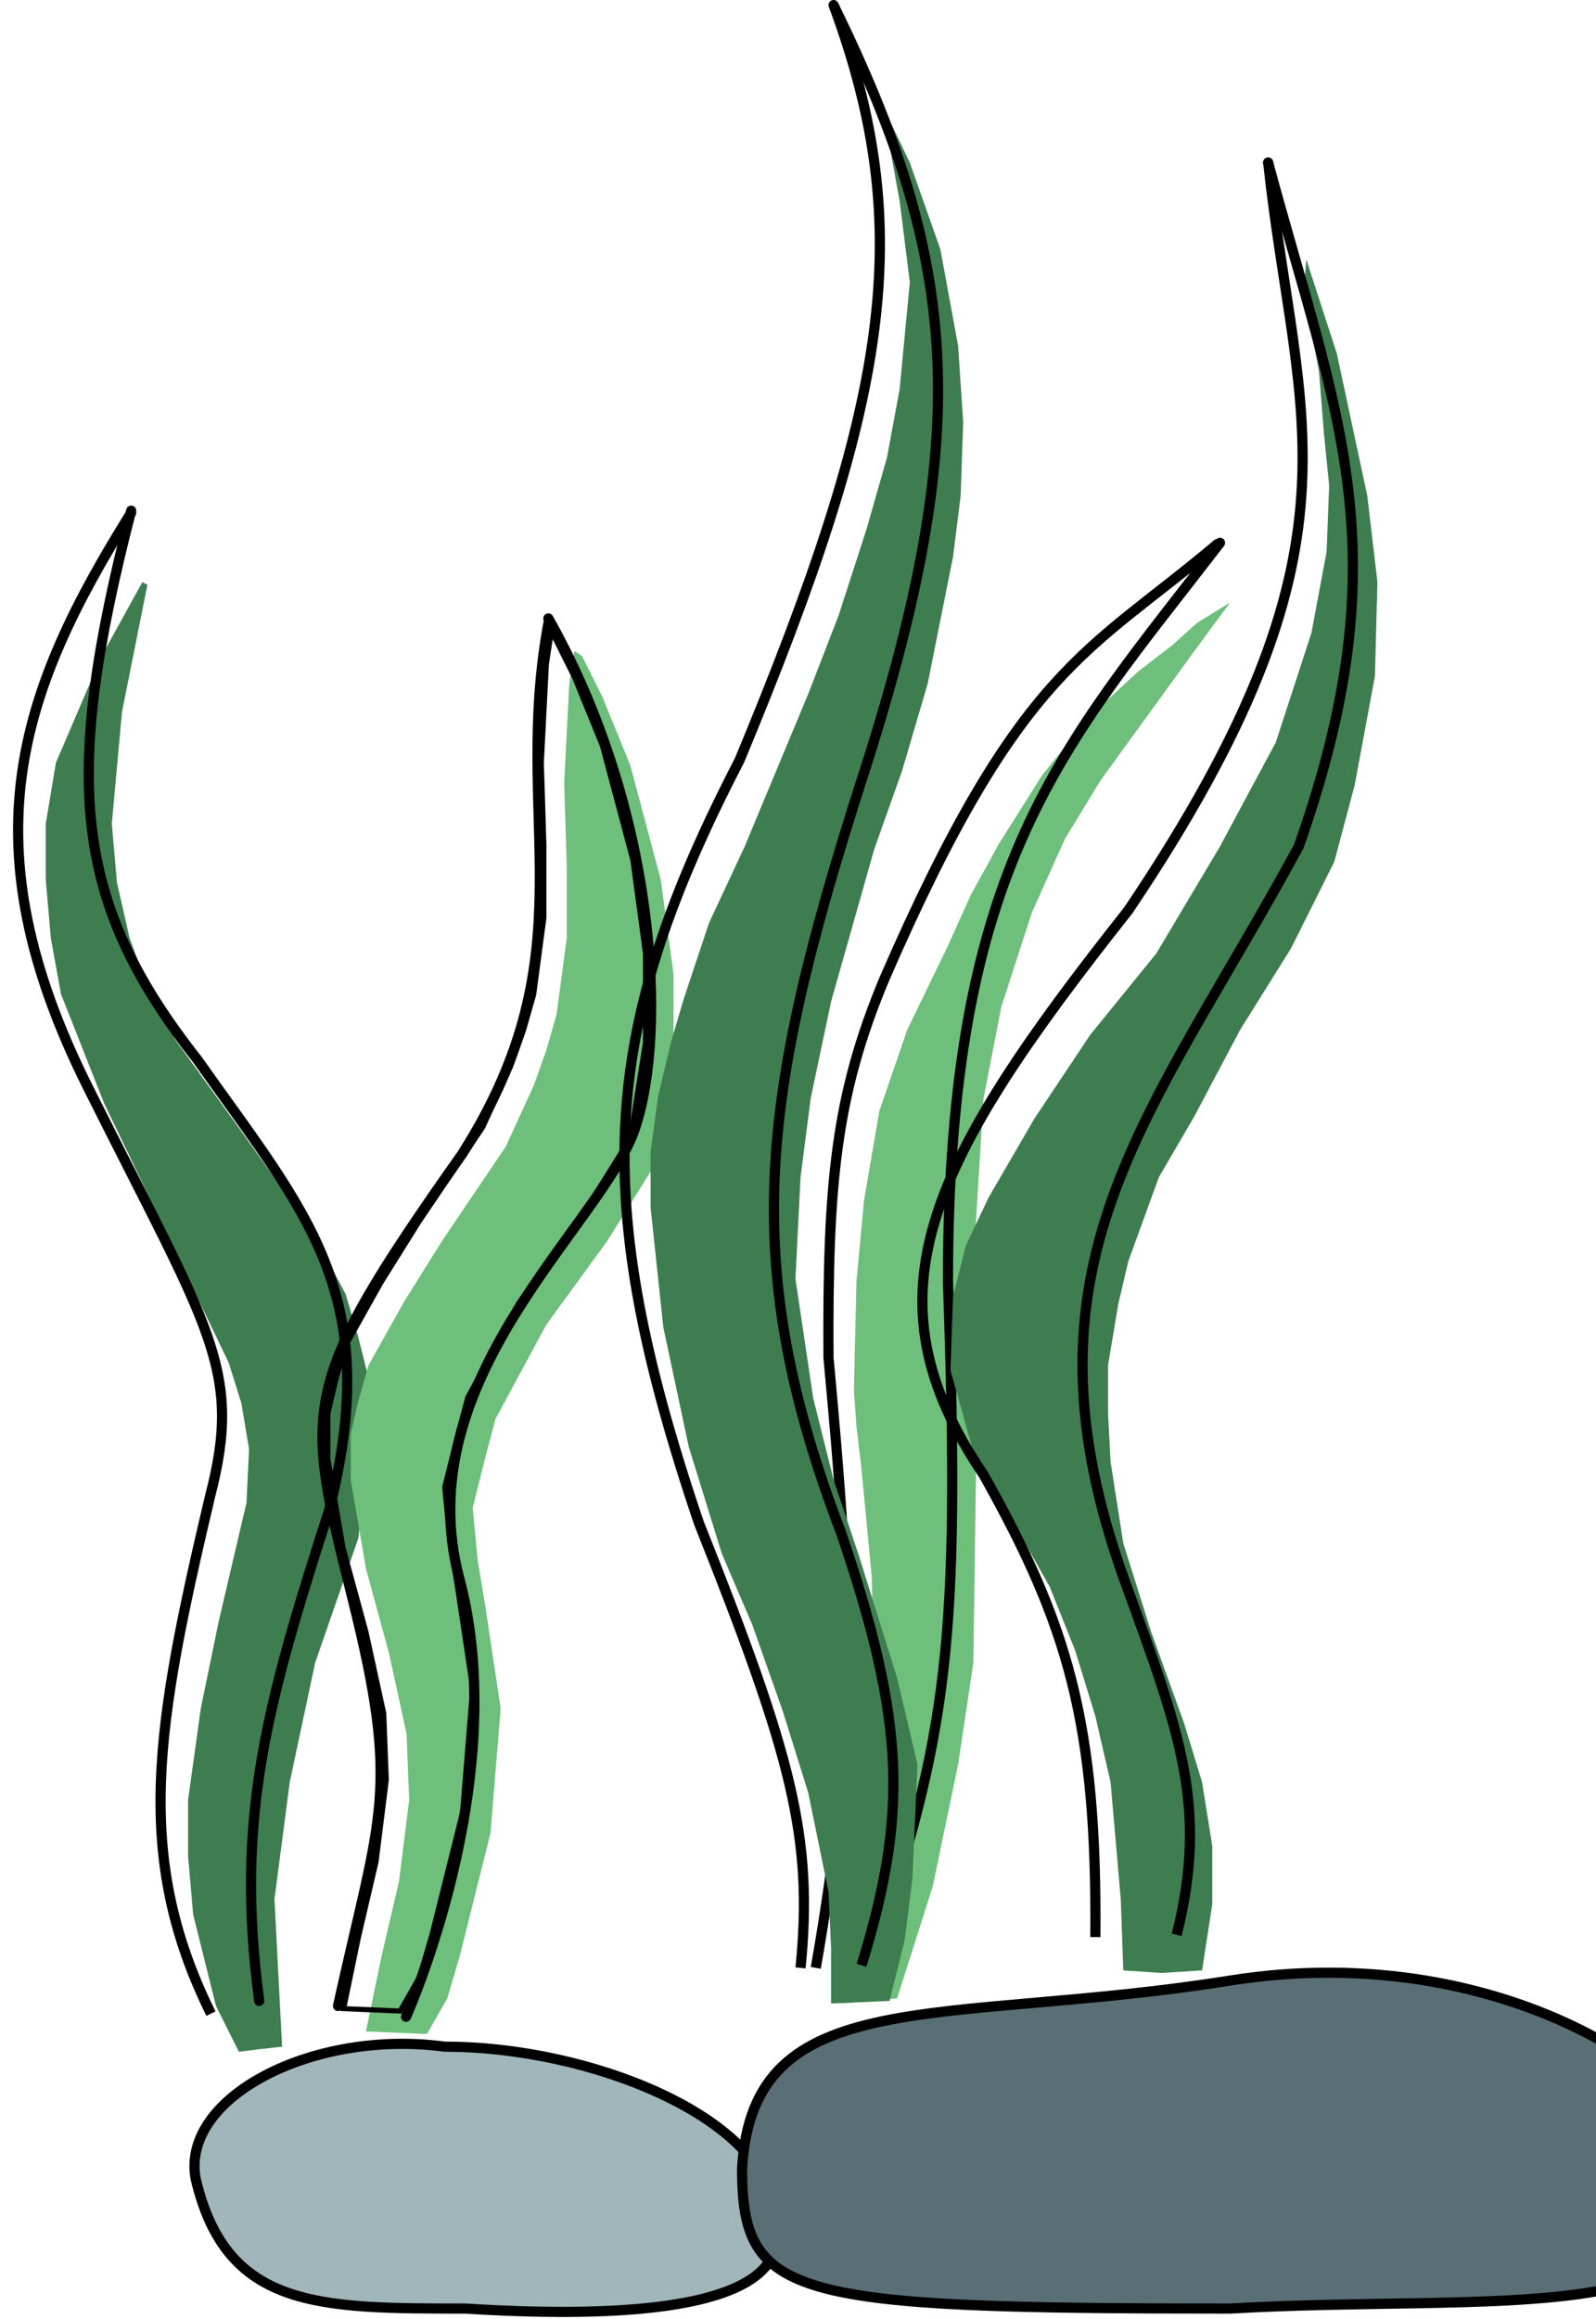 <svg width="314" height="456" viewBox="0 0 314 456" fill="none" xmlns="http://www.w3.org/2000/svg">
<g id="Rectangle 1" filter="url(#filter0_di_0_1)">
<path d="M15 121L23 106.5L24 107L19 132L17 154L18 165.5L20.5 176.5L24 186L29.5 196.5L42.5 214.5L51 226.5L59 239L63 246.5L65.5 255L67.5 263L68 271L65.5 294.5L57 319L52 342.5L49 365.5L50.5 394.5L46 395L42 395.5L37.5 386.5L33 368.5L32 357V346L34.5 328L38 311L43.5 287.5L44 277L42.5 268L40 260L15.5 209L7 187.5L5 176.5L4 165V154L6 142L15 121Z" fill="#3E7D50"/>
</g>
<path id="Line 8" d="M26.65 101.373C26.943 100.905 26.801 100.288 26.332 99.995C25.864 99.703 25.247 99.845 24.954 100.313L26.65 101.373ZM41.304 294.343L40.336 294.091L40.333 294.102L40.33 294.114L41.304 294.343ZM18.198 213.396C6.264 189.529 2.93 170.315 5.262 152.726C7.597 135.11 15.628 119.009 26.65 101.373L24.954 100.313C13.891 118.015 5.672 134.413 3.279 152.463C0.882 170.54 4.342 190.158 16.409 214.29L18.198 213.396ZM42.397 395.558C27.261 364.861 31.594 339.879 42.277 294.573L40.33 294.114C29.655 339.387 25.116 365.033 40.603 396.442L42.397 395.558ZM42.272 294.595C43.917 288.272 44.754 283.008 44.684 277.913C44.613 272.81 43.633 267.925 41.697 262.353C37.853 251.284 30.164 237.327 18.198 213.396L16.409 214.29C28.444 238.36 36.02 252.103 39.808 263.009C41.689 268.426 42.617 273.097 42.684 277.941C42.751 282.792 41.956 287.865 40.336 294.091L42.272 294.595Z" fill="black"/>
<path id="Line 7" d="M51 393.5C46.207 357.418 52.502 335.086 64.801 296.843C75.515 254.321 60.19 238.619 38.801 208.343C14.415 177.368 12.161 153.394 25.806 100.432" stroke="black" stroke-width="2" stroke-linecap="round"/>
<g id="Rectangle 2">
<g filter="url(#filter1_i_0_1)">
<path d="M107 130.5L108 124L109.5 125L113.5 133L119 146.5L125 169L127.5 187.5V205L124.5 224L114.5 240L102.5 256.5L92.5 275L90.5 282.5L88 292.5L89 303L90.5 312L93.5 332L91.5 356.5L85.5 380.5L83 389L79 396L67 395.5L70 381L73.5 366L75.5 350L75 337L71.5 321L67 304.5L64 287V278L65.5 271.5L67.5 264.5L74.5 252L82 240L94.5 221.5L100 209.5L102.5 202.5L104.5 195.5L106.5 180.5V166L106 150L107 130.5Z" fill="#6DBF7B"/>
</g>
<path d="M92.06 274.762L92.032 274.814L92.017 274.871L90.017 282.371L90.015 282.379L87.515 292.379L87.494 292.462L87.502 292.547L88.502 303.047L88.504 303.065L88.507 303.082L90.005 312.074L90.007 312.082L92.997 332.017L91.005 356.418L85.02 380.359L85.015 380.379L82.537 388.803L78.717 395.488L67.609 395.025L70.487 381.114L70.49 381.101L73.987 366.114L73.993 366.088L73.996 366.062L75.996 350.062L76.001 350.022L76 349.981L75.5 336.981L75.498 336.936L75.489 336.893L71.989 320.893L71.986 320.881L71.982 320.868L67.489 304.392L64.5 286.957V278.057L65.984 271.625L67.965 264.693L74.93 252.255L82.419 240.273L94.914 221.78L94.937 221.746L94.954 221.708L100.455 209.708L100.464 209.689L100.471 209.668L102.971 202.668L102.976 202.653L102.981 202.637L104.981 195.637L104.991 195.602L104.996 195.566L106.996 180.566L107 180.533V180.5V166V165.992L107 165.984L106.5 150.005L107.498 130.551L108.375 124.851L109.112 125.342L113.044 133.206L118.525 146.659L124.509 169.098L127 187.534V204.961L124.022 223.821L114.085 239.72L102.096 256.206L102.076 256.233L102.06 256.262L92.06 274.762Z" stroke="black"/>
</g>
<path id="Line 10" d="M66.5 394.5C74.855 356.501 78.889 352.517 69.389 314.517C59.889 276.517 58.389 273.017 90.881 227.016C116.39 187.017 100.51 161.501 108 122" stroke="black" stroke-width="2" stroke-linecap="round"/>
<path id="Line 9" d="M79.885 396.618C79.885 396.618 100.895 350.017 90.39 310.517C79.885 271.017 118.39 241.017 124.89 222.017C131.389 203.017 129.123 159.226 107.885 121.618" stroke="black" stroke-width="2" stroke-linecap="round"/>
<g id="Rectangle 4" filter="url(#filter2_di_0_1)">
<path d="M166.5 302L165.5 291.5L164.5 281L163.5 272.5L163 265.5L163.5 244L165 228L168 210.5L173.5 194.5L181.5 178L186 168L191.5 158L200 144.5L206 137L212.5 130L219 124L225.5 119L230.5 114.5L237 110.5L230 120L211.5 145.5L204.5 157L198 171.5L192 190L188.5 208L187.25 228.25L186 248.5L187 266V283L186.5 319L183.5 339L178.5 363L171.5 385L160.5 386L164.5 363L166.5 339.5L167 320.5L166.5 302Z" fill="#6DBF7B"/>
</g>
<path id="Line 3" d="M240.821 107.361C241.158 106.923 241.076 106.295 240.639 105.958C240.201 105.622 239.573 105.703 239.236 106.141L240.821 107.361ZM186.499 252L185.499 252L185.499 252.018L185.5 252.035L186.499 252ZM172.448 385.819C179.956 363.545 184.356 347.843 186.555 328.802C188.752 309.783 188.748 287.466 187.498 251.965L185.5 252.035C186.75 287.534 186.746 309.717 184.569 328.573C182.393 347.407 178.044 362.955 170.552 385.181L172.448 385.819ZM187.499 252C187.499 210.844 193.175 184.682 202.635 163.849C212.11 142.982 225.395 127.41 240.821 107.361L239.236 106.141C223.89 126.086 210.41 141.888 200.814 163.022C191.202 184.19 185.499 210.656 185.499 252L187.499 252Z" fill="black"/>
<path id="Line 4" d="M240.145 107.764C240.567 107.408 240.62 106.777 240.264 106.355C239.908 105.933 239.277 105.88 238.855 106.236L240.145 107.764ZM162.999 267L161.999 267.006L161.999 267.05L162.003 267.093L162.999 267ZM173.998 192.5L173.081 192.101L173.078 192.108L173.076 192.115L173.998 192.5ZM161.485 387.172C169.699 340.109 168.595 316.399 163.994 266.908L162.003 267.093C166.596 316.498 167.686 340.011 159.515 386.828L161.485 387.172ZM163.999 266.994C163.785 232.611 165.447 215.574 174.921 192.885L173.076 192.115C163.446 215.176 161.785 232.533 161.999 267.006L163.999 266.994ZM174.915 192.899C188.282 162.143 198.268 146.231 208.025 135.346C212.904 129.904 217.743 125.698 222.96 121.508C228.16 117.332 233.799 113.123 240.145 107.764L238.855 106.236C232.525 111.581 226.984 115.711 221.708 119.949C216.449 124.172 211.517 128.455 206.536 134.011C196.573 145.126 186.485 161.26 173.081 192.101L174.915 192.899Z" fill="black"/>
<g id="Rectangle 3" filter="url(#filter3_di_0_1)">
<path d="M154 344.5L149 328.5L143 311.5L137 297.5L130.5 276.5L125.5 253L123 229.5V218.5L124.5 207.5L127 197L129.5 188.5L134.5 173.5L141.5 158.5L154 128.5L160 113L165.5 96L169.5 82L172 68.5L174 47.5L172 31.5L168.5 12.5L174 24L180 41L183.5 60L184.5 75L184 89.5L182.5 101.5L177.5 126.5L172.5 143.5L167 159L158.5 189L154.5 208L152.5 223.5L151.5 243.5L155 267L159 283L164 298L171.5 322L175.5 339L174.5 361.5L173 373.5L170 385.5L158.5 386V375L158 364L154 344.5Z" fill="#3E7D50"/>
</g>
<path id="Line 2" d="M169.5 386.5C178.584 356.847 178.248 338.97 165.499 301.5C145.27 248.566 149.67 215.77 168.999 155C191.931 84.792 188.858 51.876 163.999 1" stroke="black" stroke-width="2"/>
<path id="Line 1" d="M164.939 0.649C164.748 0.131 164.173 -0.134 163.655 0.057C163.137 0.248 162.872 0.823 163.063 1.341L164.939 0.649ZM145.501 149.5L146.389 149.96L146.408 149.922L146.424 149.884L145.501 149.5ZM137.501 299.5L136.554 299.82L136.562 299.846L136.572 299.87L137.501 299.5ZM146.424 149.884C161.116 114.527 169.888 88.424 172.911 65.559C175.94 42.65 173.194 23.032 164.939 0.649L163.063 1.341C171.22 23.46 173.909 42.75 170.928 65.297C167.942 87.886 159.258 113.785 144.578 149.116L146.424 149.884ZM158.495 387.098C161.044 361.189 156.763 345.125 138.43 299.13L136.572 299.87C154.894 345.838 159.003 361.51 156.505 386.902L158.495 387.098ZM138.448 299.18C127.601 267.097 122.788 242.99 124.065 220.335C125.341 197.691 132.706 176.401 146.389 149.96L144.613 149.04C130.864 175.608 123.366 197.185 122.068 220.223C120.771 243.25 125.673 267.639 136.554 299.82L138.448 299.18Z" fill="black"/>
<g id="Rectangle 5" filter="url(#filter4_di_0_1)">
<path d="M210.5 329.5L206.5 316.5L201.5 304L186.5 277.5L182 261.5L182.5 247L185 237L189.5 227.5L198.5 212L209.5 195.5L222.5 179.5L235 158.5L246 138L253 116.5L256 100.5L256.5 87.5L255.5 77.5L254.5 65L251.5 49.5L252 43L258 61.5L264 89.5L266 106.5L265.5 125L261.5 146.5L257.5 161.5L249 178.5L239 194.5L230 211.5L223 223.5L217 240L215 248.5L213 260.5V270L213.5 279.5L216 295.5L221.5 313L228 331L231.5 342.5L233.5 355V366.5L231.5 379.5L223.5 380L216 379.5L215.5 365.5L214.5 354L213.5 342.5L210.5 329.5Z" fill="#3E7D50"/>
</g>
<path id="Line 5" d="M250.496 31.845C250.437 31.296 249.944 30.898 249.395 30.957C248.846 31.016 248.449 31.509 248.508 32.058L250.496 31.845ZM221.999 179L222.784 179.62L222.807 179.59L222.829 179.558L221.999 179ZM193.5 290L194.372 289.51L194.351 289.474L194.327 289.439L193.5 290ZM222.829 179.558C247.162 143.406 255.507 119.253 257.016 97.659C257.77 86.879 256.816 76.778 255.34 66.207C253.86 55.607 251.867 44.606 250.496 31.845L248.508 32.058C249.882 44.852 251.894 55.992 253.359 66.484C254.828 77.004 255.76 86.944 255.021 97.52C253.545 118.638 245.392 142.454 221.17 178.442L222.829 179.558ZM216.502 380.96C216.687 359.781 215.327 344.325 211.823 330.443C208.317 316.557 202.678 304.3 194.372 289.51L192.628 290.49C200.892 305.204 206.438 317.287 209.884 330.933C213.33 344.583 214.686 359.851 214.502 380.943L216.502 380.96ZM194.327 289.439C188.394 280.693 184.785 272.585 183.286 264.587C181.787 256.597 182.383 248.661 184.937 240.241C190.064 223.341 203.055 204.556 222.784 179.62L221.215 178.38C201.512 203.282 188.276 222.346 183.023 239.66C180.388 248.347 179.755 256.61 181.32 264.955C182.883 273.292 186.629 281.655 192.672 290.561L194.327 289.439Z" fill="black"/>
<path id="Line 6" d="M250.464 31.739C250.32 31.206 249.771 30.891 249.238 31.035C248.705 31.178 248.389 31.727 248.533 32.261L250.464 31.739ZM255.499 166.5L256.378 166.978L256.415 166.908L256.442 166.833L255.499 166.5ZM221.498 311.5L222.438 311.159L222.438 311.157L221.498 311.5ZM256.442 166.833C266.749 137.671 268.638 116.349 266.233 96.04C263.837 75.807 257.164 56.563 250.464 31.739L248.533 32.261C255.282 57.267 261.873 76.235 264.247 96.275C266.611 116.24 264.775 137.253 254.556 166.167L256.442 166.833ZM232.47 380.743C238.848 355.27 233.003 340.263 222.438 311.159L220.558 311.841C231.142 340.998 236.74 355.453 230.53 380.257L232.47 380.743ZM222.438 311.157C211.004 279.825 212.206 257.264 219.846 235.856C223.678 225.119 229.137 214.649 235.486 203.474C241.819 192.327 249.066 180.43 256.378 166.978L254.62 166.023C247.314 179.466 240.126 191.258 233.747 202.486C227.383 213.687 221.854 224.278 217.962 235.183C210.156 257.059 208.975 280.102 220.559 311.843L222.438 311.157Z" fill="black"/>
<g id="Ellipse 1" filter="url(#filter5_di_0_1)">
<path d="M127 426C127.514 430.5 138.5 450.5 66.499 446C37.505 446 19.5 446 13.5 420.5C10.499 404.5 36.5 391 62.5 394.5C91.495 394.5 125 408.5 127 426Z" fill="#A1B6BA"/>
<path d="M127 426C127.514 430.5 138.5 450.5 66.499 446C37.505 446 19.5 446 13.5 420.5C10.499 404.5 36.5 391 62.5 394.5C91.495 394.5 125 408.5 127 426Z" stroke="black" stroke-width="2"/>
</g>
<g id="Ellipse 2" filter="url(#filter6_di_0_1)">
<path d="M303 418.5C306 450.5 259.5 443 207 446C120.5 446 111 444 111 418.5C113 381.5 150.5 390.5 207 381.5C262 372.739 303 403.312 303 418.5Z" fill="#596F75"/>
<path d="M303 418.5C306 450.5 259.5 443 207 446C120.5 446 111 444 111 418.5C113 381.5 150.5 390.5 207 381.5C262 372.739 303 403.312 303 418.5Z" stroke="black" stroke-width="2"/>
</g>
<defs>
<filter id="filter0_di_0_1" x="0" y="106.5" width="72" height="297" filterUnits="userSpaceOnUse" color-interpolation-filters="sRGB">
<feFlood flood-opacity="0" result="BackgroundImageFix"/>
<feColorMatrix in="SourceAlpha" type="matrix" values="0 0 0 0 0 0 0 0 0 0 0 0 0 0 0 0 0 0 127 0" result="hardAlpha"/>
<feOffset dy="4"/>
<feGaussianBlur stdDeviation="2"/>
<feComposite in2="hardAlpha" operator="out"/>
<feColorMatrix type="matrix" values="0 0 0 0 0 0 0 0 0 0 0 0 0 0 0 0 0 0 0.25 0"/>
<feBlend mode="normal" in2="BackgroundImageFix" result="effect1_dropShadow_0_1"/>
<feBlend mode="normal" in="SourceGraphic" in2="effect1_dropShadow_0_1" result="shape"/>
<feColorMatrix in="SourceAlpha" type="matrix" values="0 0 0 0 0 0 0 0 0 0 0 0 0 0 0 0 0 0 127 0" result="hardAlpha"/>
<feOffset dx="5" dy="4"/>
<feGaussianBlur stdDeviation="2"/>
<feComposite in2="hardAlpha" operator="arithmetic" k2="-1" k3="1"/>
<feColorMatrix type="matrix" values="0 0 0 0 0 0 0 0 0 0 0 0 0 0 0 0 0 0 0.25 0"/>
<feBlend mode="normal" in2="shape" result="effect2_innerShadow_0_1"/>
</filter>
<filter id="filter1_i_0_1" x="64" y="124" width="67.5" height="276" filterUnits="userSpaceOnUse" color-interpolation-filters="sRGB">
<feFlood flood-opacity="0" result="BackgroundImageFix"/>
<feBlend mode="normal" in="SourceGraphic" in2="BackgroundImageFix" result="shape"/>
<feColorMatrix in="SourceAlpha" type="matrix" values="0 0 0 0 0 0 0 0 0 0 0 0 0 0 0 0 0 0 127 0" result="hardAlpha"/>
<feOffset dx="5" dy="4"/>
<feGaussianBlur stdDeviation="2"/>
<feComposite in2="hardAlpha" operator="arithmetic" k2="-1" k3="1"/>
<feColorMatrix type="matrix" values="0 0 0 0 0 0 0 0 0 0 0 0 0 0 0 0 0 0 0.25 0"/>
<feBlend mode="normal" in2="shape" result="effect1_innerShadow_0_1"/>
</filter>
<filter id="filter2_di_0_1" x="156.5" y="110.5" width="84.5" height="283.5" filterUnits="userSpaceOnUse" color-interpolation-filters="sRGB">
<feFlood flood-opacity="0" result="BackgroundImageFix"/>
<feColorMatrix in="SourceAlpha" type="matrix" values="0 0 0 0 0 0 0 0 0 0 0 0 0 0 0 0 0 0 127 0" result="hardAlpha"/>
<feOffset dy="4"/>
<feGaussianBlur stdDeviation="2"/>
<feComposite in2="hardAlpha" operator="out"/>
<feColorMatrix type="matrix" values="0 0 0 0 0 0 0 0 0 0 0 0 0 0 0 0 0 0 0.25 0"/>
<feBlend mode="normal" in2="BackgroundImageFix" result="effect1_dropShadow_0_1"/>
<feBlend mode="normal" in="SourceGraphic" in2="effect1_dropShadow_0_1" result="shape"/>
<feColorMatrix in="SourceAlpha" type="matrix" values="0 0 0 0 0 0 0 0 0 0 0 0 0 0 0 0 0 0 127 0" result="hardAlpha"/>
<feOffset dx="5" dy="4"/>
<feGaussianBlur stdDeviation="2"/>
<feComposite in2="hardAlpha" operator="arithmetic" k2="-1" k3="1"/>
<feColorMatrix type="matrix" values="0 0 0 0 0 0 0 0 0 0 0 0 0 0 0 0 0 0 0.25 0"/>
<feBlend mode="normal" in2="shape" result="effect2_innerShadow_0_1"/>
</filter>
<filter id="filter3_di_0_1" x="119" y="12.5" width="69.5" height="381.5" filterUnits="userSpaceOnUse" color-interpolation-filters="sRGB">
<feFlood flood-opacity="0" result="BackgroundImageFix"/>
<feColorMatrix in="SourceAlpha" type="matrix" values="0 0 0 0 0 0 0 0 0 0 0 0 0 0 0 0 0 0 127 0" result="hardAlpha"/>
<feOffset dy="4"/>
<feGaussianBlur stdDeviation="2"/>
<feComposite in2="hardAlpha" operator="out"/>
<feColorMatrix type="matrix" values="0 0 0 0 0 0 0 0 0 0 0 0 0 0 0 0 0 0 0.25 0"/>
<feBlend mode="normal" in2="BackgroundImageFix" result="effect1_dropShadow_0_1"/>
<feBlend mode="normal" in="SourceGraphic" in2="effect1_dropShadow_0_1" result="shape"/>
<feColorMatrix in="SourceAlpha" type="matrix" values="0 0 0 0 0 0 0 0 0 0 0 0 0 0 0 0 0 0 127 0" result="hardAlpha"/>
<feOffset dx="5" dy="4"/>
<feGaussianBlur stdDeviation="2"/>
<feComposite in2="hardAlpha" operator="arithmetic" k2="-1" k3="1"/>
<feColorMatrix type="matrix" values="0 0 0 0 0 0 0 0 0 0 0 0 0 0 0 0 0 0 0.25 0"/>
<feBlend mode="normal" in2="shape" result="effect2_innerShadow_0_1"/>
</filter>
<filter id="filter4_di_0_1" x="178" y="43" width="92" height="345" filterUnits="userSpaceOnUse" color-interpolation-filters="sRGB">
<feFlood flood-opacity="0" result="BackgroundImageFix"/>
<feColorMatrix in="SourceAlpha" type="matrix" values="0 0 0 0 0 0 0 0 0 0 0 0 0 0 0 0 0 0 127 0" result="hardAlpha"/>
<feOffset dy="4"/>
<feGaussianBlur stdDeviation="2"/>
<feComposite in2="hardAlpha" operator="out"/>
<feColorMatrix type="matrix" values="0 0 0 0 0 0 0 0 0 0 0 0 0 0 0 0 0 0 0.25 0"/>
<feBlend mode="normal" in2="BackgroundImageFix" result="effect1_dropShadow_0_1"/>
<feBlend mode="normal" in="SourceGraphic" in2="effect1_dropShadow_0_1" result="shape"/>
<feColorMatrix in="SourceAlpha" type="matrix" values="0 0 0 0 0 0 0 0 0 0 0 0 0 0 0 0 0 0 127 0" result="hardAlpha"/>
<feOffset dx="5" dy="4"/>
<feGaussianBlur stdDeviation="2"/>
<feComposite in2="hardAlpha" operator="arithmetic" k2="-1" k3="1"/>
<feColorMatrix type="matrix" values="0 0 0 0 0 0 0 0 0 0 0 0 0 0 0 0 0 0 0.25 0"/>
<feBlend mode="normal" in2="shape" result="effect2_innerShadow_0_1"/>
</filter>
<filter id="filter5_di_0_1" x="12.261" y="392.943" width="125.629" height="62.712" filterUnits="userSpaceOnUse" color-interpolation-filters="sRGB">
<feFlood flood-opacity="0" result="BackgroundImageFix"/>
<feColorMatrix in="SourceAlpha" type="matrix" values="0 0 0 0 0 0 0 0 0 0 0 0 0 0 0 0 0 0 127 0" result="hardAlpha"/>
<feOffset dx="5" dy="4"/>
<feGaussianBlur stdDeviation="2"/>
<feComposite in2="hardAlpha" operator="out"/>
<feColorMatrix type="matrix" values="0 0 0 0 0 0 0 0 0 0 0 0 0 0 0 0 0 0 0.25 0"/>
<feBlend mode="normal" in2="BackgroundImageFix" result="effect1_dropShadow_0_1"/>
<feBlend mode="normal" in="SourceGraphic" in2="effect1_dropShadow_0_1" result="shape"/>
<feColorMatrix in="SourceAlpha" type="matrix" values="0 0 0 0 0 0 0 0 0 0 0 0 0 0 0 0 0 0 127 0" result="hardAlpha"/>
<feOffset dx="20" dy="4"/>
<feGaussianBlur stdDeviation="2"/>
<feComposite in2="hardAlpha" operator="arithmetic" k2="-1" k3="1"/>
<feColorMatrix type="matrix" values="0 0 0 0 0 0 0 0 0 0 0 0 0 0 0 0 0 0 0.3 0"/>
<feBlend mode="normal" in2="shape" result="effect2_innerShadow_0_1"/>
</filter>
<filter id="filter6_di_0_1" x="110" y="378.95" width="203.137" height="76.05" filterUnits="userSpaceOnUse" color-interpolation-filters="sRGB">
<feFlood flood-opacity="0" result="BackgroundImageFix"/>
<feColorMatrix in="SourceAlpha" type="matrix" values="0 0 0 0 0 0 0 0 0 0 0 0 0 0 0 0 0 0 127 0" result="hardAlpha"/>
<feOffset dx="5" dy="4"/>
<feGaussianBlur stdDeviation="2"/>
<feComposite in2="hardAlpha" operator="out"/>
<feColorMatrix type="matrix" values="0 0 0 0 0 0 0 0 0 0 0 0 0 0 0 0 0 0 0.25 0"/>
<feBlend mode="normal" in2="BackgroundImageFix" result="effect1_dropShadow_0_1"/>
<feBlend mode="normal" in="SourceGraphic" in2="effect1_dropShadow_0_1" result="shape"/>
<feColorMatrix in="SourceAlpha" type="matrix" values="0 0 0 0 0 0 0 0 0 0 0 0 0 0 0 0 0 0 127 0" result="hardAlpha"/>
<feOffset dx="30" dy="4"/>
<feGaussianBlur stdDeviation="2"/>
<feComposite in2="hardAlpha" operator="arithmetic" k2="-1" k3="1"/>
<feColorMatrix type="matrix" values="0 0 0 0 0 0 0 0 0 0 0 0 0 0 0 0 0 0 0.25 0"/>
<feBlend mode="normal" in2="shape" result="effect2_innerShadow_0_1"/>
</filter>
</defs>
</svg>

